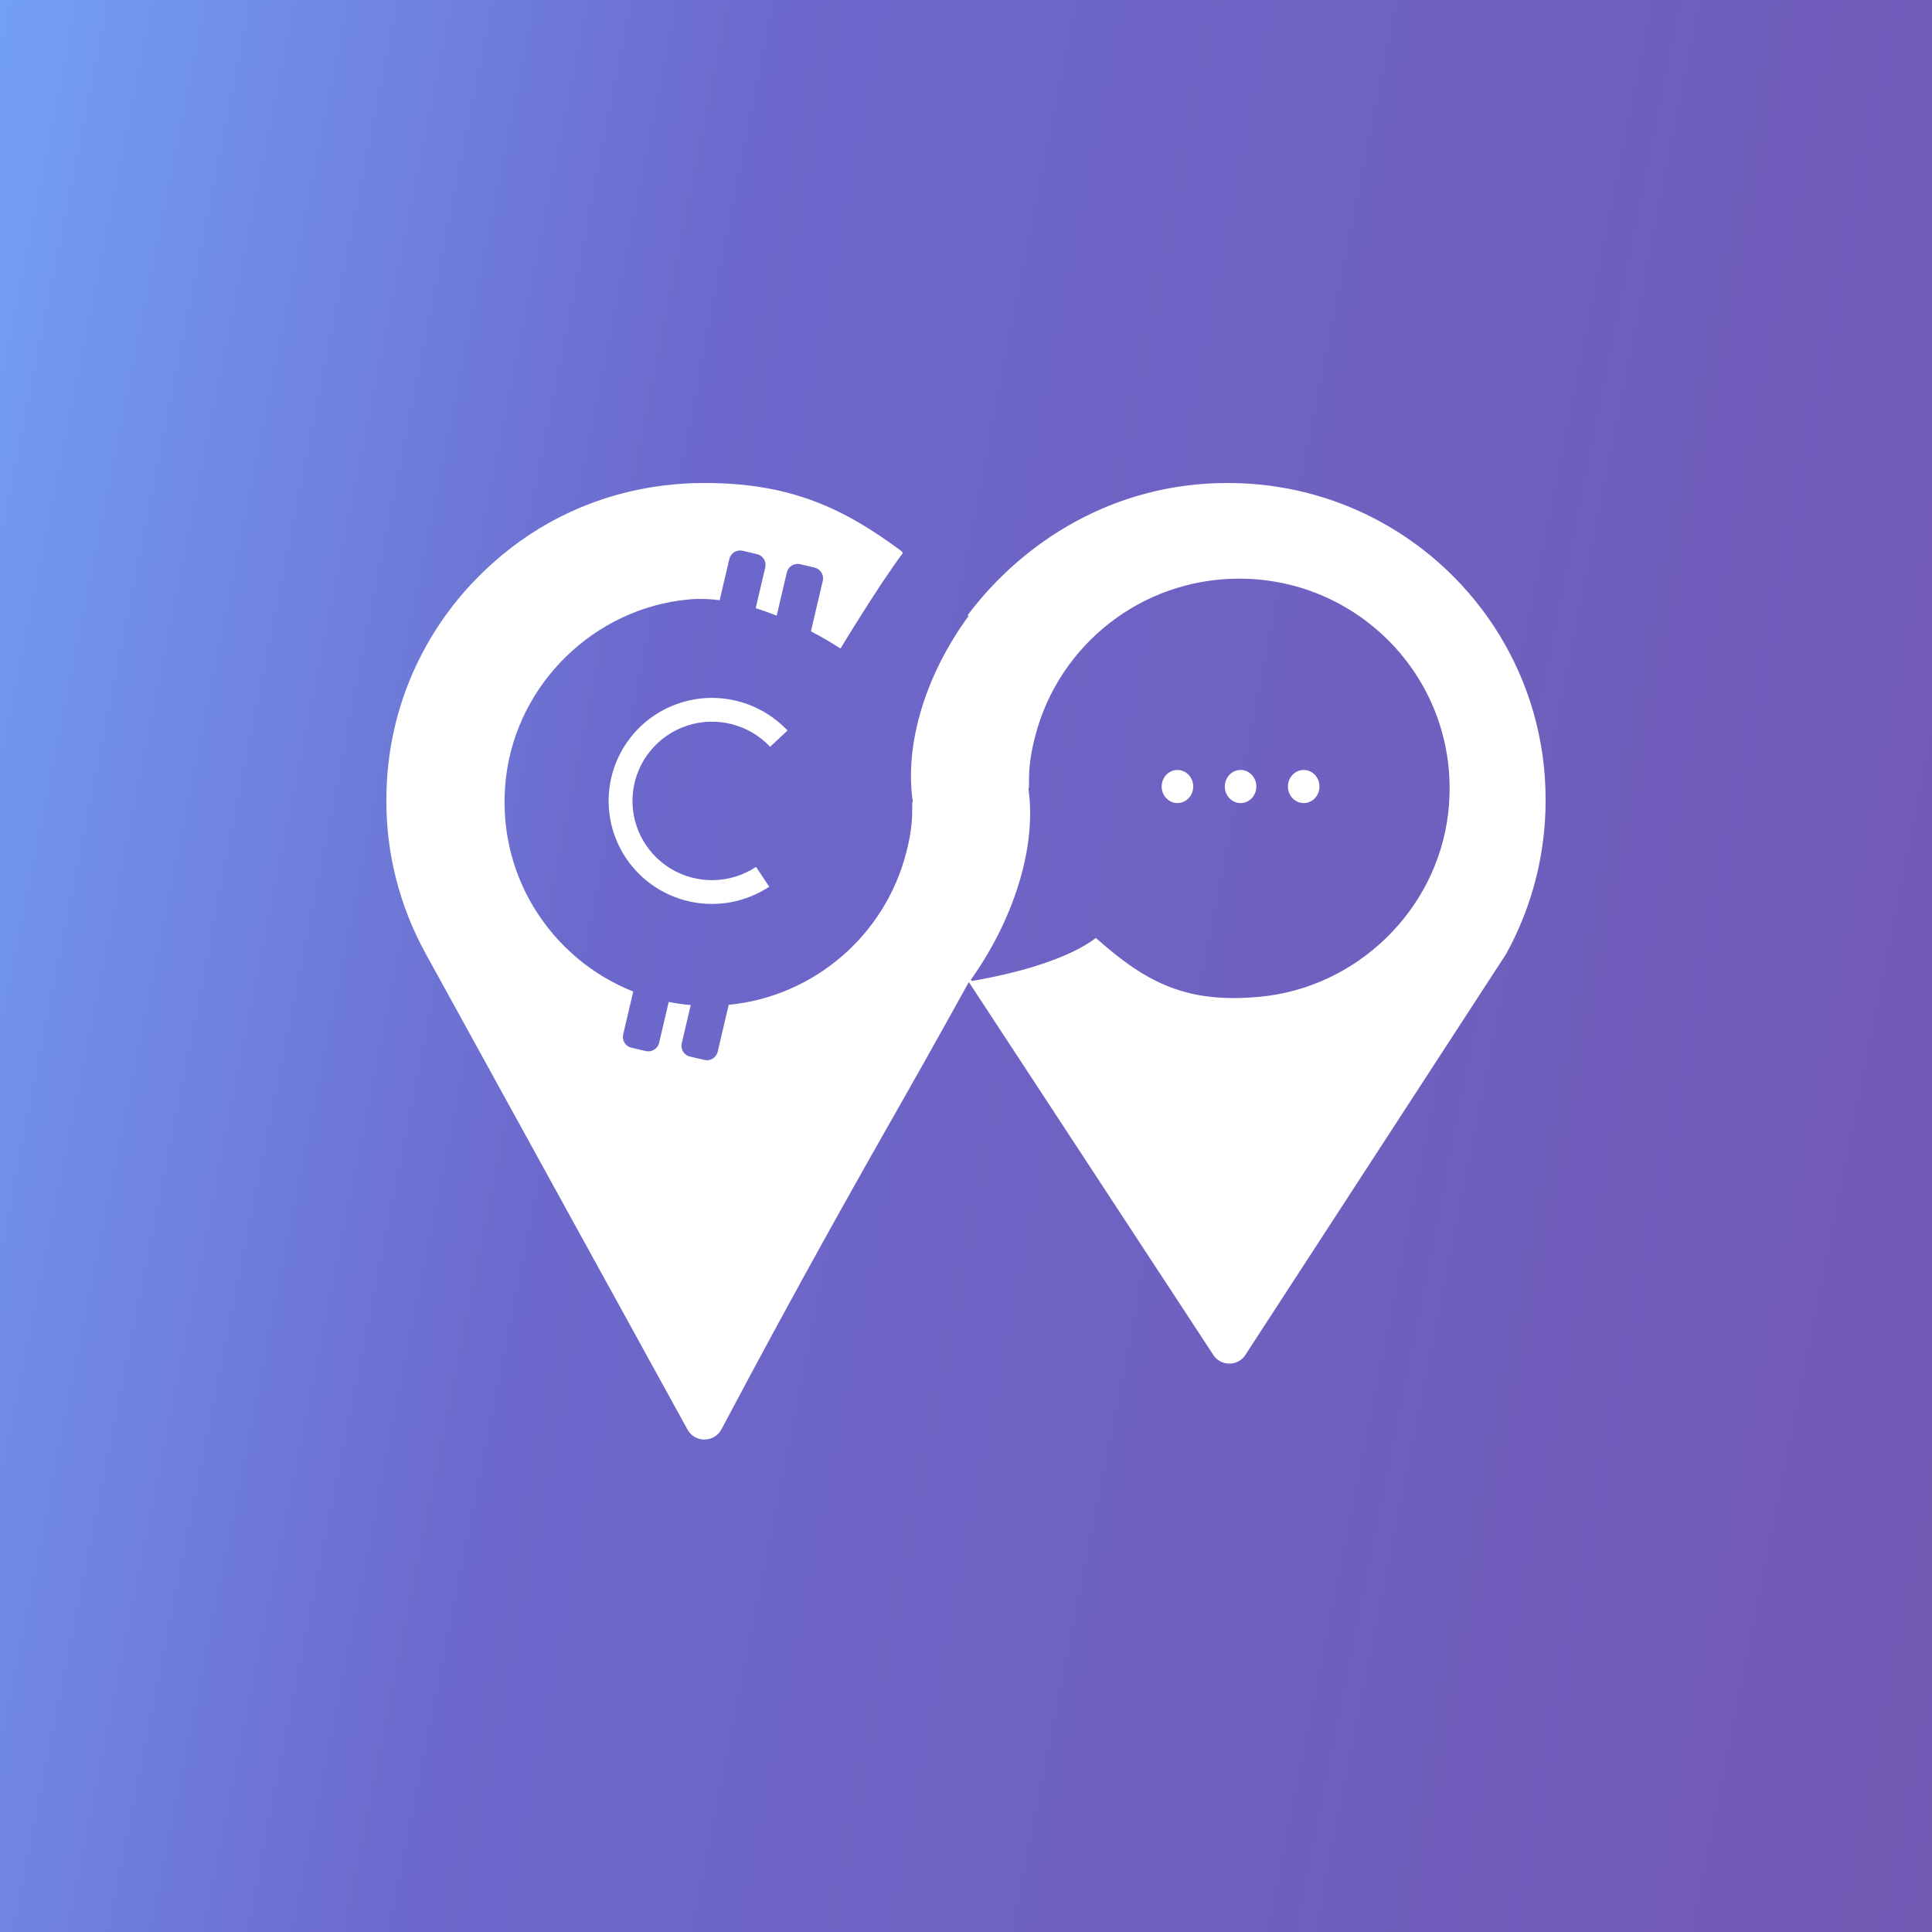 <svg width="200" height="200" viewBox="0 0 200 200" fill="none" xmlns="http://www.w3.org/2000/svg">
<rect x="0" y="0" width="200" height="200" fill="#333333" stroke="none"/>
<rect width="200" height="200" fill="url(#paint0_linear_14_8364)"/>
<path d="M123.522 81.42C123.522 82.367 122.791 83.134 121.889 83.134C120.986 83.134 120.255 82.367 120.255 81.42C120.255 80.473 120.986 79.706 121.889 79.706C122.791 79.706 123.522 80.473 123.522 81.42Z" fill="white"/>
<path d="M128.424 83.134C129.326 83.134 130.057 82.367 130.057 81.42C130.057 80.473 129.326 79.706 128.424 79.706C127.521 79.706 126.79 80.473 126.79 81.42C126.79 82.367 127.521 83.134 128.424 83.134Z" fill="white"/>
<path d="M134.959 83.134C135.861 83.134 136.592 82.367 136.592 81.42C136.592 80.473 135.861 79.706 134.959 79.706C134.056 79.706 133.325 80.473 133.325 81.42C133.325 82.367 134.056 83.134 134.959 83.134Z" fill="white"/>
<path fill-rule="evenodd" clip-rule="evenodd" d="M93.473 57.236C93.441 57.211 93.41 57.185 93.378 57.16L93.41 57.12C87.335 52.58 81.786 50 72.974 50L72.919 50L72.866 50C71.468 50 70.09 50.087 68.737 50.256C61.799 51.106 55.784 54.02 51.075 58.234C44.282 64.234 40 72.995 40 82.753L40 82.872C39.981 88.197 41.268 93.641 44.085 98.755L71.171 147.989C71.935 149.379 73.943 149.36 74.686 147.96C83.09 132.102 89.37 121.059 94.004 112.911L94.004 112.91C96.583 108.375 100.295 101.662 100.295 101.662L125.512 140.124C126.27 141.503 128.253 141.503 129.011 140.124L155.913 98.755C158.632 93.831 160 88.363 160 82.896L160 82.825L160 82.753C160 70.26 152.982 59.401 142.66 53.878C138.036 51.404 132.75 50 127.134 50L127.088 50L127.042 50C115.371 50 105.949 56.004 100.18 63.67C100.206 63.706 100.231 63.742 100.257 63.779C95.79 69.899 93.633 77.015 94.486 82.966C94.428 83.023 94.429 83.225 94.431 83.577C94.434 84.37 94.441 85.928 93.793 88.339C91.6 96.766 84.336 103.146 75.434 104.02L74.295 108.873C74.151 109.487 73.534 109.869 72.918 109.725L71.429 109.378C70.813 109.234 70.43 108.62 70.574 108.005L71.504 104.044C70.731 103.977 69.971 103.869 69.224 103.722L68.231 107.954C68.087 108.568 67.47 108.95 66.854 108.806L65.365 108.459C64.749 108.315 64.366 107.701 64.51 107.086L65.553 102.643C57.013 99.258 51.212 90.469 52.379 80.498C53.519 70.755 61.549 62.941 71.332 62.05C72.371 61.956 73.436 61.994 74.499 62.13L75.499 57.869C75.643 57.255 76.26 56.873 76.876 57.017L78.365 57.364C78.981 57.508 79.364 58.122 79.22 58.736L78.228 62.962C78.978 63.194 79.707 63.455 80.403 63.73L81.453 59.257C81.597 58.643 82.214 58.261 82.831 58.405L84.319 58.752C84.936 58.896 85.319 59.51 85.174 60.125L83.946 65.356C85.815 66.331 87.007 67.138 87.007 67.138C87.007 67.138 90.888 60.694 93.473 57.236ZM100.606 101.552C100.574 101.508 100.543 101.463 100.512 101.419C100.47 101.476 100.428 101.532 100.386 101.589L100.382 101.59C104.893 95.337 107.337 87.729 106.466 81.671C106.525 81.612 106.524 81.406 106.523 81.045C106.519 80.23 106.511 78.626 107.181 76.143C109.618 66.799 118.129 59.902 128.285 59.902C141.18 59.902 151.453 71.058 149.91 84.211C148.733 94.236 140.448 102.275 130.356 103.192C122.931 103.867 118.772 101.85 113.448 97.097C110.837 99.087 105.988 100.632 100.606 101.552Z" fill="white"/>
<path d="M78.264 89.742C76.957 90.608 75.427 91.084 73.857 91.113C72.287 91.142 70.742 90.722 69.403 89.904C68.064 89.086 66.988 87.904 66.302 86.496C65.616 85.089 65.347 83.515 65.529 81.961C65.711 80.406 66.336 78.936 67.329 77.724C68.321 76.511 69.642 75.607 71.133 75.118C72.625 74.629 74.226 74.576 75.747 74.964C77.269 75.352 78.647 76.165 79.719 77.308L81.522 75.628C81.172 75.254 80.796 74.908 80.398 74.59C79.215 73.645 77.84 72.958 76.359 72.58C74.382 72.076 72.301 72.145 70.362 72.781C68.423 73.417 66.707 74.592 65.416 76.168C64.125 77.744 63.314 79.655 63.077 81.676C62.841 83.696 63.189 85.742 64.081 87.572C64.974 89.401 66.372 90.939 68.112 92.002C69.853 93.065 71.862 93.61 73.903 93.573C75.43 93.545 76.928 93.191 78.297 92.543C78.757 92.326 79.202 92.075 79.629 91.792L79.631 91.79L78.264 89.742Z" fill="white"/>
<defs>
<linearGradient id="paint0_linear_14_8364" x1="-17.241" y1="-15.385" x2="232.98" y2="34.468" gradientUnits="userSpaceOnUse">
<stop stop-color="#75AEFE"/>
<stop offset="0.394" stop-color="#6C68CB"/>
<stop offset="1" stop-color="#7258B3"/>
</linearGradient>
</defs>
</svg>
